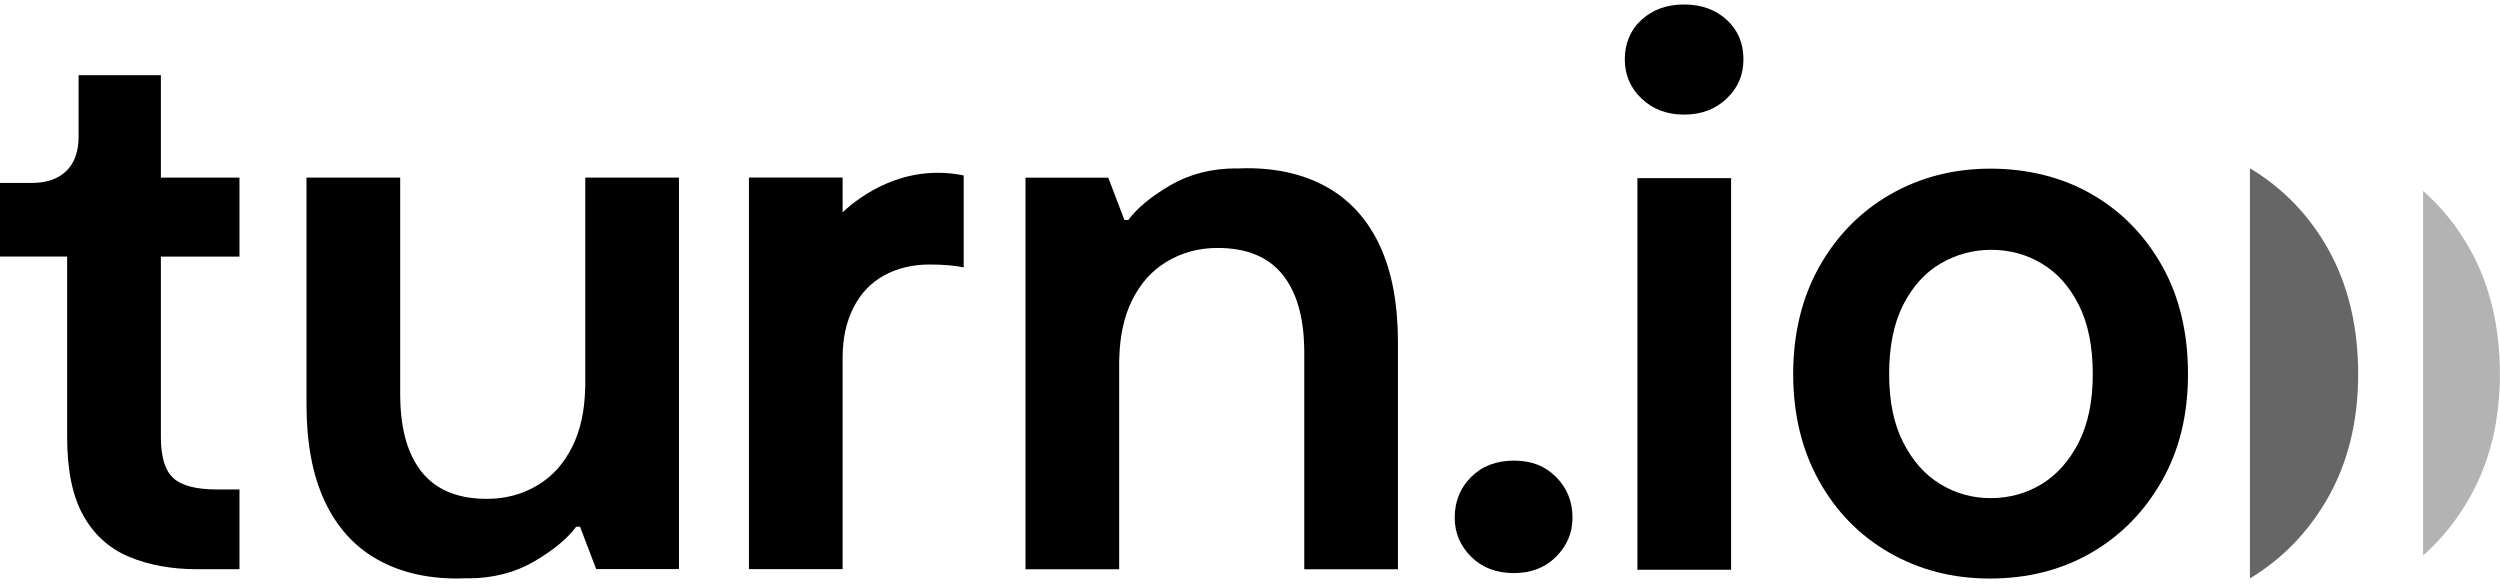 <?xml version="1.0" ?>
<svg xmlns="http://www.w3.org/2000/svg" viewBox="0 0 128 30" fill="none">
	<path d="M101.877 29.621C99.986 29.621 98.277 29.182 96.743 28.303C95.213 27.424 94.005 26.192 93.127 24.606C92.249 23.02 91.811 21.2 91.811 19.147C91.811 17.095 92.257 15.236 93.15 13.65C94.044 12.064 95.255 10.831 96.786 9.953C98.316 9.074 100.029 8.635 101.92 8.635C103.811 8.635 105.594 9.074 107.112 9.953C108.631 10.831 109.827 12.06 110.709 13.631C111.587 15.205 112.025 17.044 112.025 19.147C112.025 21.251 111.579 23.055 110.686 24.625C109.792 26.2 108.588 27.424 107.07 28.303C105.551 29.182 103.819 29.621 101.877 29.621ZM101.916 25.504C102.875 25.504 103.745 25.263 104.534 24.785C105.318 24.306 105.951 23.591 106.433 22.646C106.911 21.702 107.151 20.535 107.151 19.147C107.151 17.759 106.911 16.554 106.433 15.61C105.955 14.665 105.322 13.957 104.534 13.491C103.749 13.024 102.891 12.791 101.959 12.791C101.027 12.791 100.161 13.024 99.361 13.491C98.561 13.957 97.924 14.665 97.442 15.61C96.964 16.554 96.724 17.736 96.724 19.147C96.724 20.559 96.964 21.702 97.442 22.646C97.92 23.591 98.553 24.306 99.341 24.785C100.126 25.263 100.984 25.504 101.916 25.504Z" fill="currentColor"/>
	<path d="M77.518 29.342C76.613 29.342 75.879 29.062 75.319 28.502C74.76 27.942 74.481 27.277 74.481 26.504C74.481 25.68 74.76 24.984 75.319 24.424C75.879 23.864 76.609 23.584 77.518 23.584C78.426 23.584 79.114 23.864 79.673 24.424C80.232 24.984 80.512 25.676 80.512 26.504C80.512 27.277 80.232 27.942 79.673 28.502C79.114 29.062 78.395 29.342 77.518 29.342Z" fill="currentColor"/>
	<path d="M8.237 3.85H4.024V6.999C4.024 7.761 3.814 8.348 3.394 8.756C2.975 9.164 2.381 9.366 1.62 9.366H0V13.134H3.437V22.379C3.437 24.058 3.709 25.396 4.257 26.379C4.804 27.367 5.581 28.075 6.595 28.502C7.608 28.93 8.781 29.144 10.113 29.144H12.261V25.061H11.115C10.047 25.061 9.302 24.867 8.878 24.482C8.451 24.097 8.237 23.394 8.237 22.383V13.138H12.261V9.094H8.237V3.853V3.85Z" fill="currentColor"/>
	<path d="M70.655 12.594C70.041 11.273 69.155 10.281 67.994 9.612C66.833 8.948 65.454 8.613 63.858 8.613C63.85 8.613 63.846 8.613 63.839 8.613C63.831 8.613 63.827 8.613 63.819 8.613C63.648 8.613 63.481 8.621 63.318 8.629L63.326 8.621C62.037 8.621 60.903 8.913 59.916 9.488C58.93 10.067 58.215 10.658 57.768 11.265H57.57L56.743 9.095H52.506V29.145H57.302V18.578C57.302 18.48 57.302 18.387 57.31 18.294C57.341 17.163 57.559 16.191 57.962 15.374C58.176 14.947 58.429 14.569 58.716 14.239C59.015 13.909 59.357 13.625 59.741 13.395C60.514 12.929 61.38 12.695 62.34 12.695C63.831 12.695 64.945 13.154 65.68 14.076C66.379 14.954 66.744 16.198 66.775 17.8C66.775 17.874 66.779 17.944 66.779 18.018V29.145H71.575V17.54C71.575 15.565 71.268 13.916 70.655 12.598V12.594Z" fill="currentColor"/>
	<path d="M29.966 9.092V19.659C29.966 19.756 29.966 19.849 29.958 19.943C29.927 21.074 29.71 22.046 29.306 22.862C29.092 23.29 28.84 23.667 28.552 23.998C28.253 24.328 27.912 24.612 27.527 24.841C26.754 25.308 25.888 25.541 24.929 25.541C23.438 25.541 22.323 25.082 21.589 24.161C20.89 23.282 20.525 22.038 20.494 20.436C20.494 20.363 20.49 20.293 20.49 20.219V9.092H15.693V20.697C15.693 22.672 16 24.32 16.614 25.638C17.227 26.96 18.113 27.951 19.274 28.62C20.435 29.285 21.814 29.619 23.41 29.619C23.418 29.619 23.422 29.619 23.43 29.619C23.438 29.619 23.441 29.619 23.449 29.619C23.62 29.619 23.787 29.612 23.95 29.604L23.942 29.612C25.232 29.612 26.366 29.32 27.352 28.745C28.339 28.165 29.053 27.574 29.5 26.968H29.698L30.525 29.137H34.763V9.092H29.966Z" fill="currentColor"/>
	<path d="M43.142 10.872V9.091H38.346V29.141H43.142V19.654C43.142 19.654 43.142 19.635 43.142 19.623V18.305C43.142 17.333 43.328 16.478 43.697 15.751C44.066 15.02 44.595 14.468 45.27 14.099C45.95 13.729 46.723 13.543 47.593 13.543C48.284 13.543 48.863 13.593 49.341 13.687V8.982C46.249 8.356 43.996 10.071 43.138 10.872H43.142Z" fill="currentColor"/>
	<path d="M86.227 5.868C85.349 5.868 84.623 5.596 84.048 5.047C83.473 4.503 83.189 3.827 83.189 3.03C83.189 2.233 83.477 1.529 84.048 1.012C84.619 0.491 85.345 0.23 86.227 0.23C87.108 0.23 87.831 0.491 88.405 1.012C88.976 1.533 89.264 2.205 89.264 3.03C89.264 3.854 88.976 4.503 88.405 5.047C87.831 5.596 87.108 5.868 86.227 5.868Z" fill="currentColor"/>
	<path class="logo-path-2" opacity="0.3" d="M126.472 12.777C125.82 11.61 125.016 10.611 124.061 9.775V28.441C125 27.613 125.8 26.625 126.449 25.474C127.478 23.659 127.995 21.548 127.995 19.149C127.995 16.75 127.486 14.592 126.472 12.777Z" fill="currentColor"/>
	<path class="logo-path-1" opacity="0.6" d="M115.197 8.613V29.615C116.863 28.608 118.199 27.232 119.194 25.479C120.223 23.663 120.739 21.552 120.739 19.153C120.739 16.754 120.231 14.597 119.217 12.781C118.227 11.012 116.887 9.628 115.197 8.617V8.613Z" fill="currentColor"/>
	<path d="M88.632 9.121H83.836V29.171H88.632V9.121Z" fill="currentColor"/>
</svg>